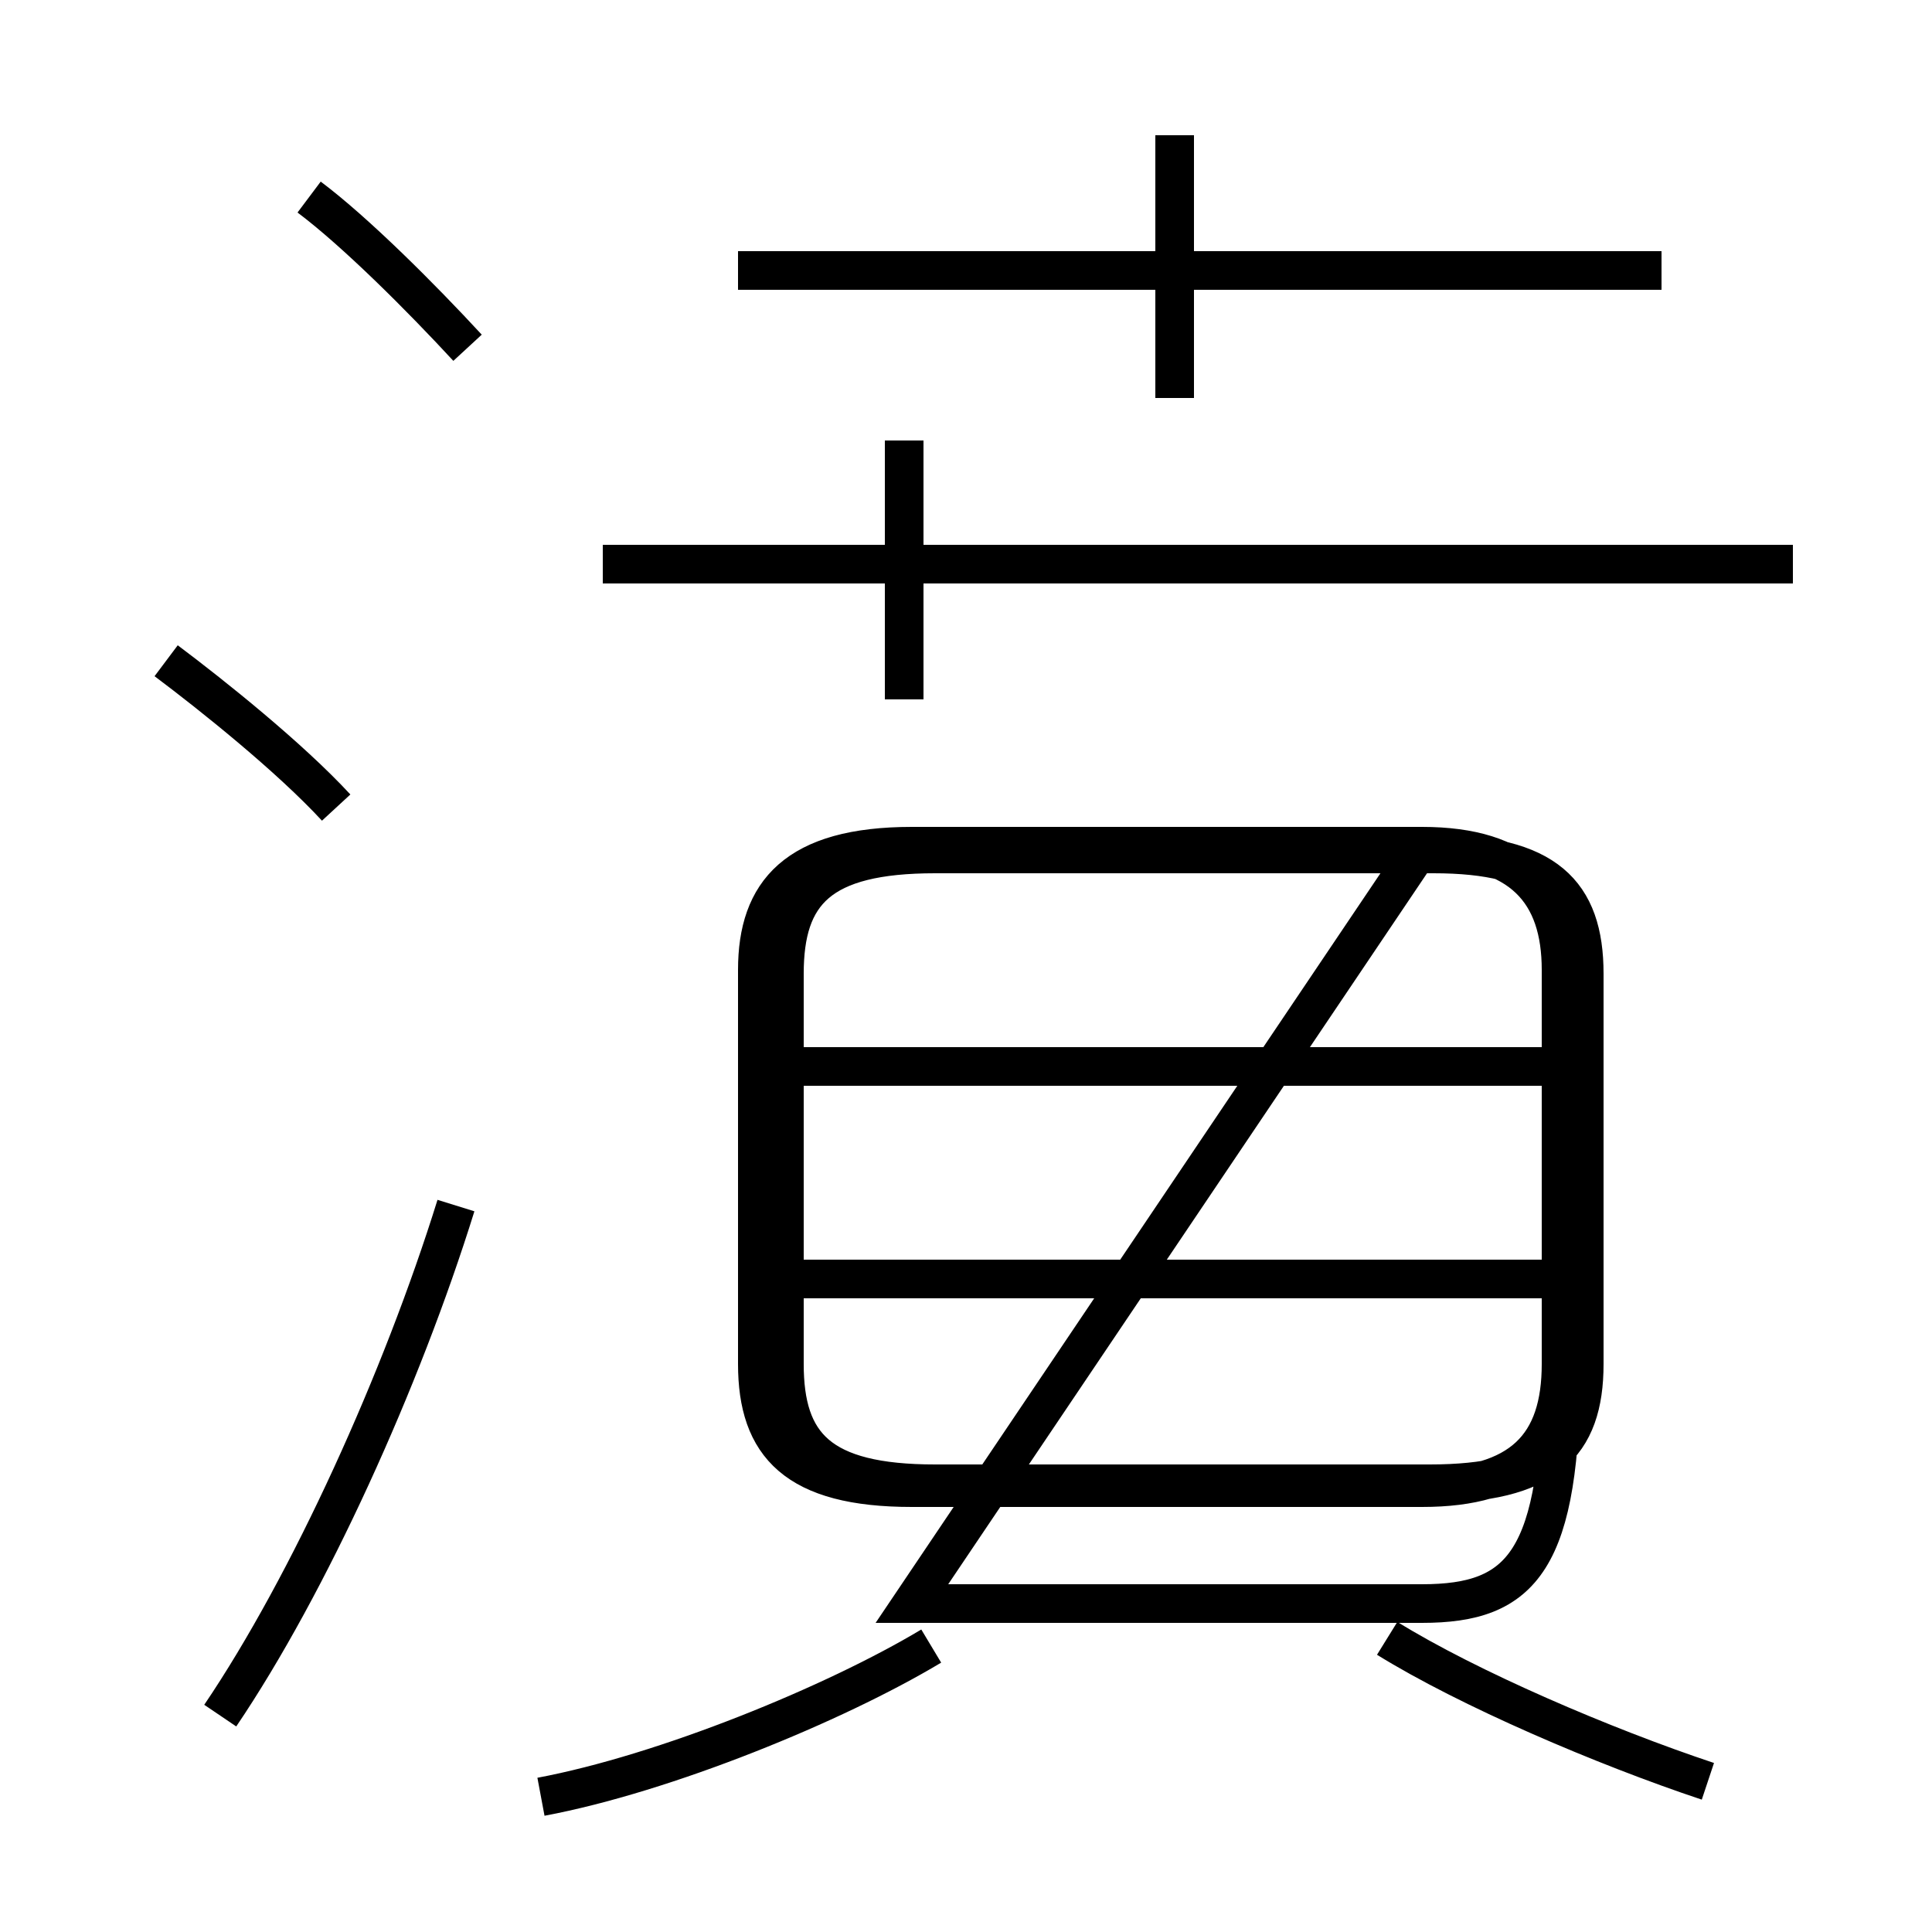 <?xml version='1.0' encoding='utf8'?>
<svg viewBox="0.0 -6.0 50.0 50.0" version="1.1" xmlns="http://www.w3.org/2000/svg">
<rect x="0.0" y="-6.0" width="50.0" height="50.0" fill="#808080" stroke="none"/>
<rect x="-1000" y="-1000" width="2000" height="2000" stroke="white" fill="white"/>
<g style="fill:white;stroke:#000000;  stroke-width:1">
<path d="M 37.1 -21.9 L 24.2 -21.9 C 21.2 -21.9 20.3 -20.9 20.3 -18.8 L 20.3 -8.7 C 20.3 -6.6 21.2 -5.6 24.2 -5.6 L 37.0 -5.6 C 40.0 -5.6 41.0 -6.6 41.0 -8.7 L 41.0 -18.8 C 41.0 -20.9 40.0 -21.9 37.1 -21.9 Z M 5.7 0.4 C 8.0 -3.0 10.4 -8.3 11.8 -12.8 M 14.0 2.5 C 17.2 1.9 21.6 0.1 24.1 -1.4 M 8.7 -23.1 C 7.5 -24.4 5.5 -26.0 4.3 -26.9 M 39.9 -10.9 L 20.6 -10.9 M 44.2 2.1 C 41.5 1.2 38.0 -0.3 35.9 -1.6 M 39.9 -16.4 L 20.6 -16.4 M 12.1 -35.0 C 10.9 -36.3 9.2 -38.0 8.0 -38.9 M 23.6 -2.5 L 36.8 -2.5 C 39.4 -2.5 40.4 -3.6 40.4 -8.7 L 40.4 -18.9 C 40.4 -20.9 39.4 -22.1 36.8 -22.1 L 23.6 -22.1 C 20.6 -22.1 19.6 -20.9 19.6 -18.9 L 19.6 -8.7 C 19.6 -6.6 20.6 -5.5 23.6 -5.5 L 36.8 -5.5 C 39.4 -5.5 40.4 -6.6 40.4 -8.7 L 40.4 -18.9 C 40.4 -20.9 39.4 -22.1 36.8 -22.1 Z M 23.4 -25.9 L 23.4 -32.6 M 46.4 -29.4 L 15.6 -29.4 M 43.0 -37.0 L 19.1 -37.0 M 30.4 -33.7 L 30.4 -40.5" transform="translate(0.0, 38.0)" />
</g>
</svg>